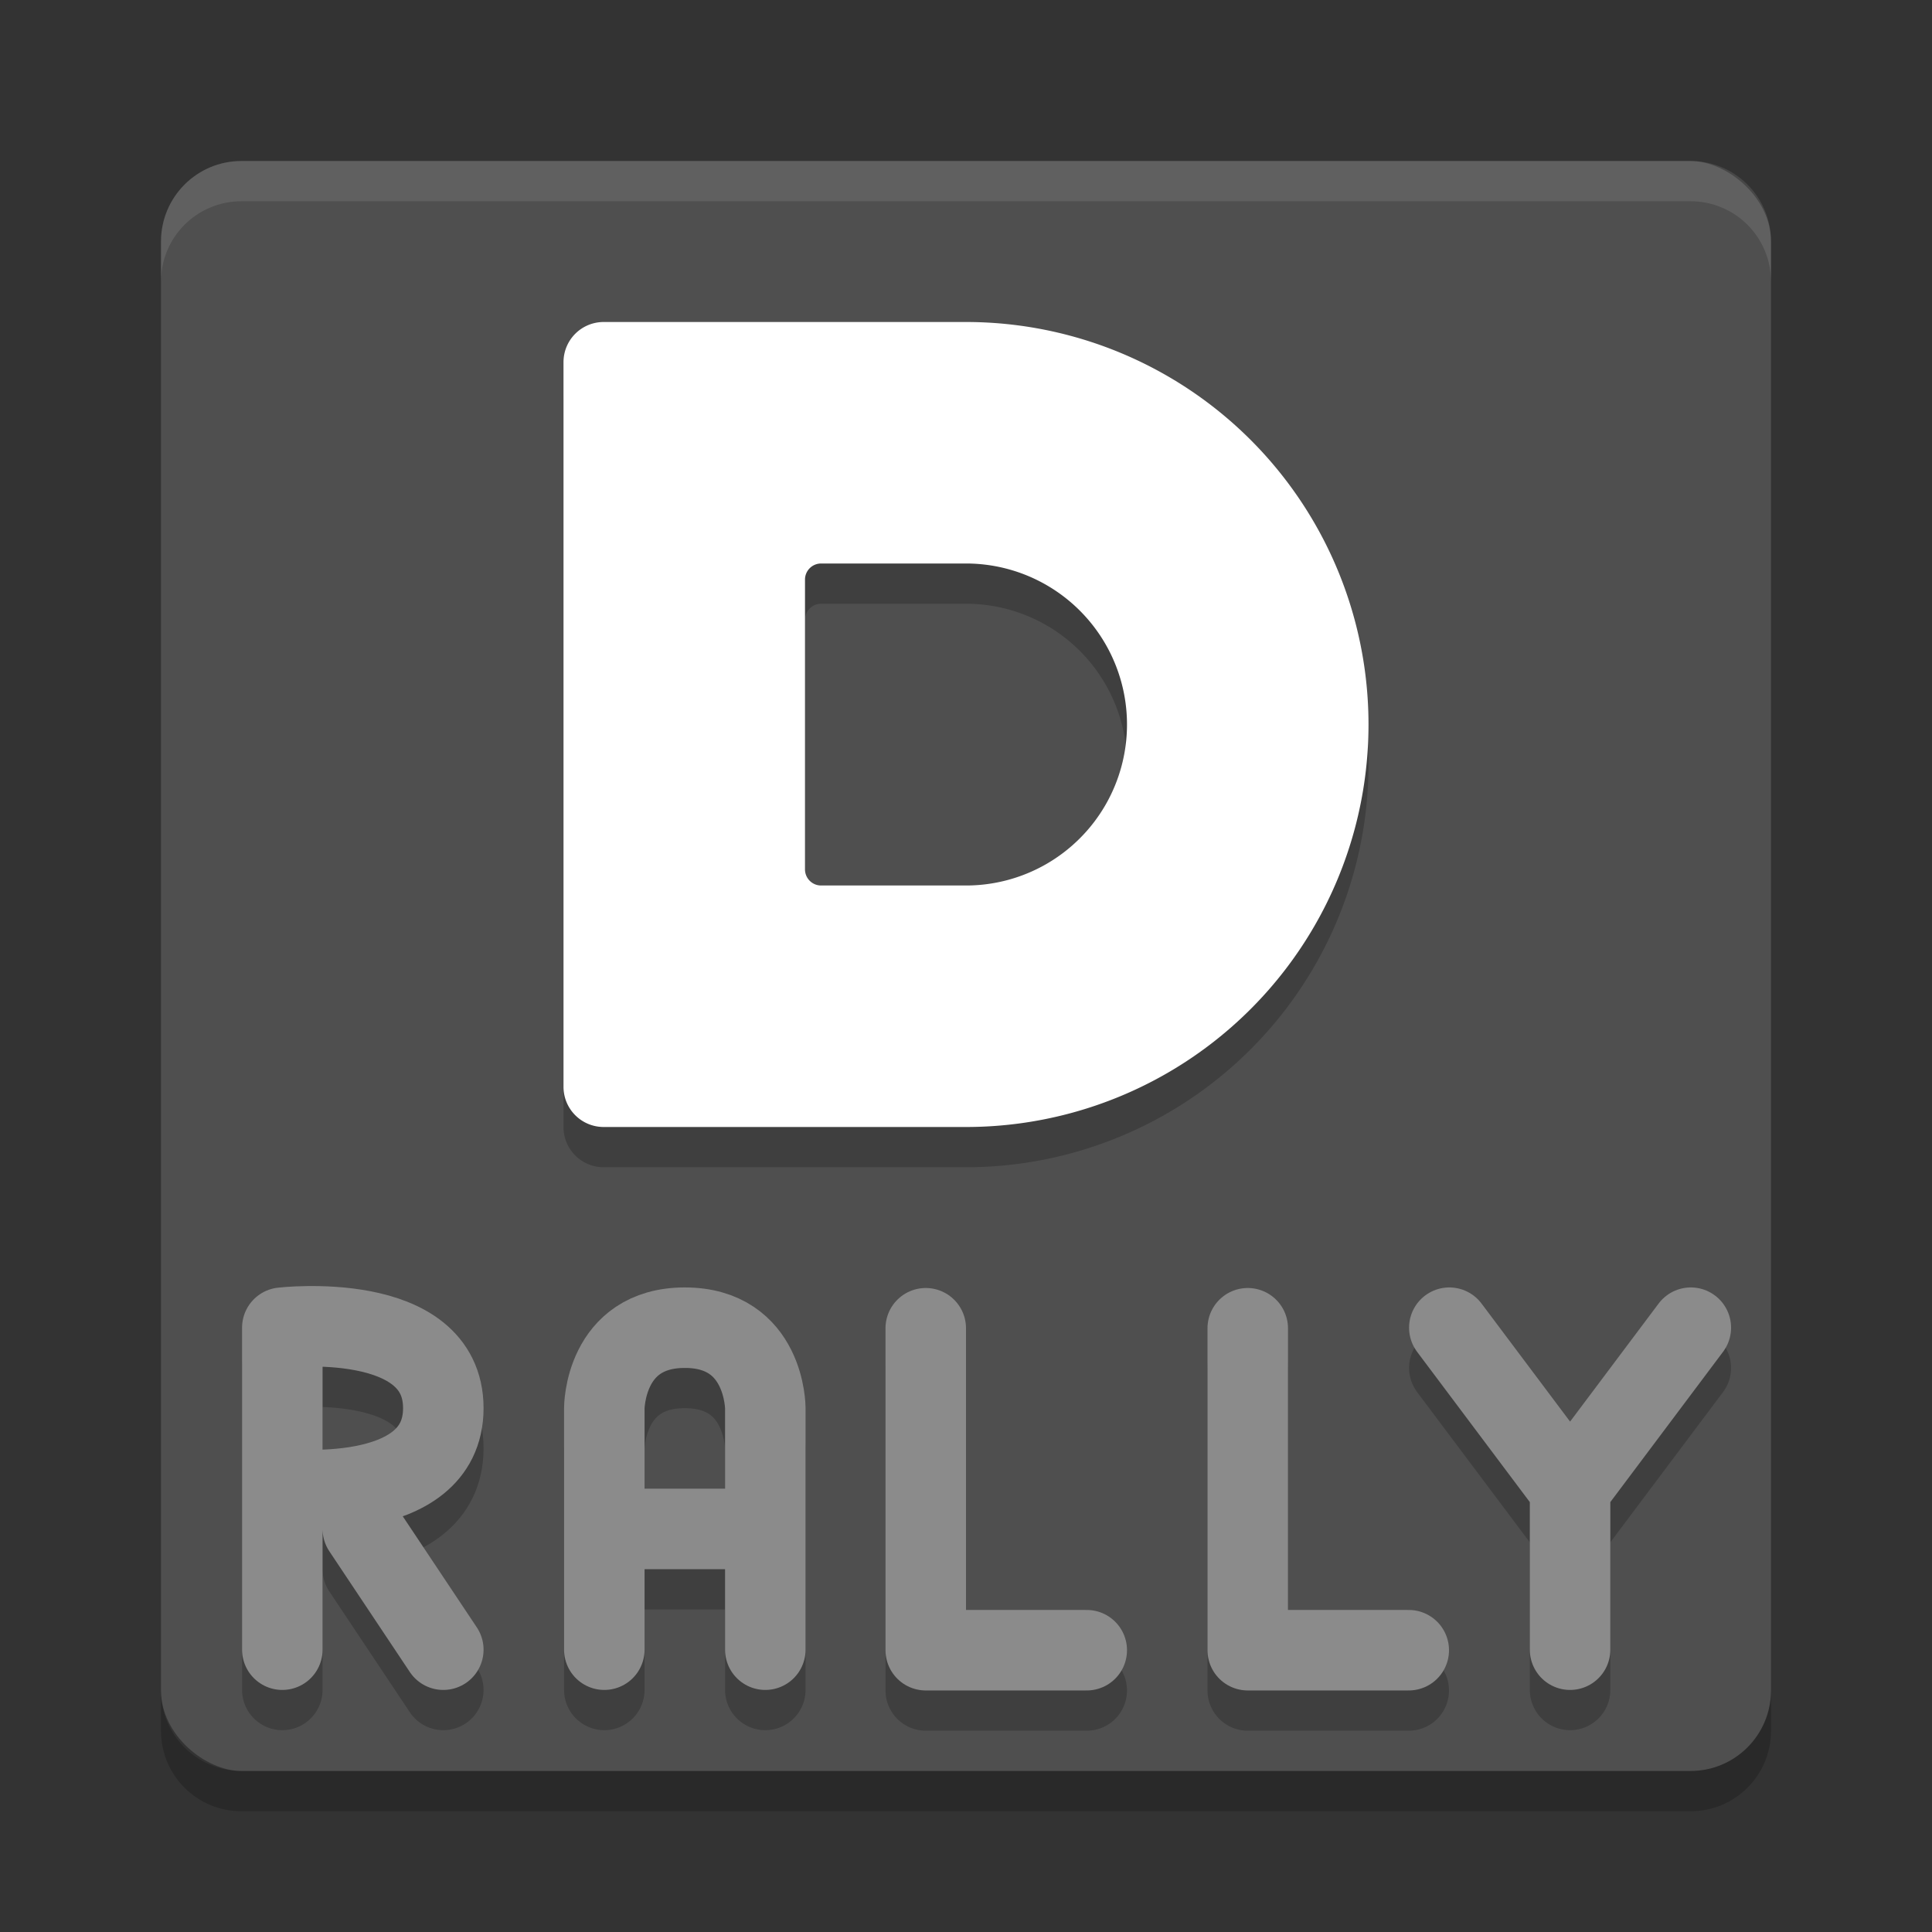 <svg xmlns="http://www.w3.org/2000/svg" width="48" height="48" version="1">
 <rect width="100%" height="100%" fill="#333333" stroke="none"/>
 <rect style="fill:#4f4f4f" width="40" height="40" x="-44" y="-44" rx="2" ry="2" transform="matrix(0,-1,-1,0,0,0)"/>
 <path style="opacity:0.1;fill:#ffffff" d="M 6,4 C 4.892,4 4,4.892 4,6 L 4,7 C 4,5.892 4.892,5 6,5 l 36,0 c 1.108,0 2,0.892 2,2 L 44,6 C 44,4.892 43.108,4 42,4 L 6,4 Z"/>
 <path style="opacity:0.2" d="M 6,45 C 4.892,45 4,44.108 4,43 l 0,-1 c 0,1.108 0.892,2 2,2 l 36,0 c 1.108,0 2,-0.892 2,-2 l 0,1 c 0,1.108 -0.892,2 -2,2 L 6,45 Z"/>
 <path style="opacity:0.2" d="m 15,9 c -0.554,0 -1,0.446 -1,1 l 0,9 0,9 c 0,0.554 0.446,1 1,1 l 9,0 A 10,10 0 0 0 34,19 10,10 0 0 0 24,9 L 15,9 Z M 20.4,15 24,15 a 4,4 0 0 1 4,4 4,4 0 0 1 -4,4 l -3.6,0 C 20.179,23 20,22.821 20,22.6 L 20,19 20,15.4 C 20,15.179 20.179,15 20.4,15 Z"/>
 <path style="fill:#ffffff" d="M 15 8 C 14.446 8 14 8.446 14 9 L 14 18 L 14 27 C 14 27.554 14.446 28 15 28 L 24 28 A 10 10 0 0 0 34 18 A 10 10 0 0 0 24 8 L 15 8 z M 20.4 14 L 24 14 A 4 4 0 0 1 28 18 A 4 4 0 0 1 24 22 L 20.4 22 C 20.179 22 20 21.821 20 21.6 L 20 18 L 20 14.4 C 20 14.179 20.179 14 20.4 14 z"/>
 <g style="opacity:0.2;stroke:#000000" transform="translate(0,1)">
  <path style="fill:none;stroke:#000000;stroke-width:2;stroke-linecap:round" d="M 11.014,40.986 9.014,37.986 M 7.014,36.986 c 0,0 4,0.464 4,-2 0,-2.464 -4,-2 -4,-2 m 9.83e-5,8 0,-7.999"/>
  <path style="fill:none;stroke:#000000;stroke-width:2;stroke-linecap:round;stroke-linejoin:bevel" d="m 15.014,37.986 4,0 m -4,3 0,-6 m 4,6 0,-6 m -4,0 c 0,0 0,-2 2,-2 2,0 2,2 2,2"/>
  <path style="fill:none;stroke:#000000;stroke-width:2;stroke-linecap:round;stroke-linejoin:round" d="m 23,33 0,7.999 4,0 0,0"/>
  <path style="fill:none;stroke:#000000;stroke-width:2;stroke-linecap:round;stroke-linejoin:round" d="m 31,33 0,7.999 4,0 0,0"/>
  <path style="fill:none;stroke:#000000;stroke-width:2;stroke-linecap:round" d="m 39.008,40.986 0,-4 m 3,-4 -3,4 m -3,-4 3,4"/>
 </g>
 <g>
  <path style="fill:none;stroke:#8b8b8b;stroke-width:2;stroke-linecap:round" d="M 11.014,40.986 9.014,37.986 M 7.014,36.986 c 0,0 4,0.464 4,-2 0,-2.464 -4,-2 -4,-2 m 9.83e-5,8 0,-7.999"/>
  <path style="fill:none;stroke:#8b8b8b;stroke-width:2;stroke-linecap:round;stroke-linejoin:bevel" d="m 15.014,37.986 4,0 m -4,3 0,-6 m 4,6 0,-6 m -4,0 c 0,0 0,-2 2,-2 2,0 2,2 2,2"/>
  <path style="fill:none;stroke:#8b8b8b;stroke-width:2;stroke-linecap:round;stroke-linejoin:round" d="m 23,33 0,7.999 4,0 0,0"/>
  <path style="fill:none;stroke:#8b8b8b;stroke-width:2;stroke-linecap:round;stroke-linejoin:round" d="m 31,33 0,7.999 4,0 0,0"/>
  <path style="fill:none;stroke:#8b8b8b;stroke-width:2;stroke-linecap:round" d="m 39.008,40.986 0,-4 m 3,-4 -3,4 m -3,-4 3,4"/>
 </g>
</svg>
